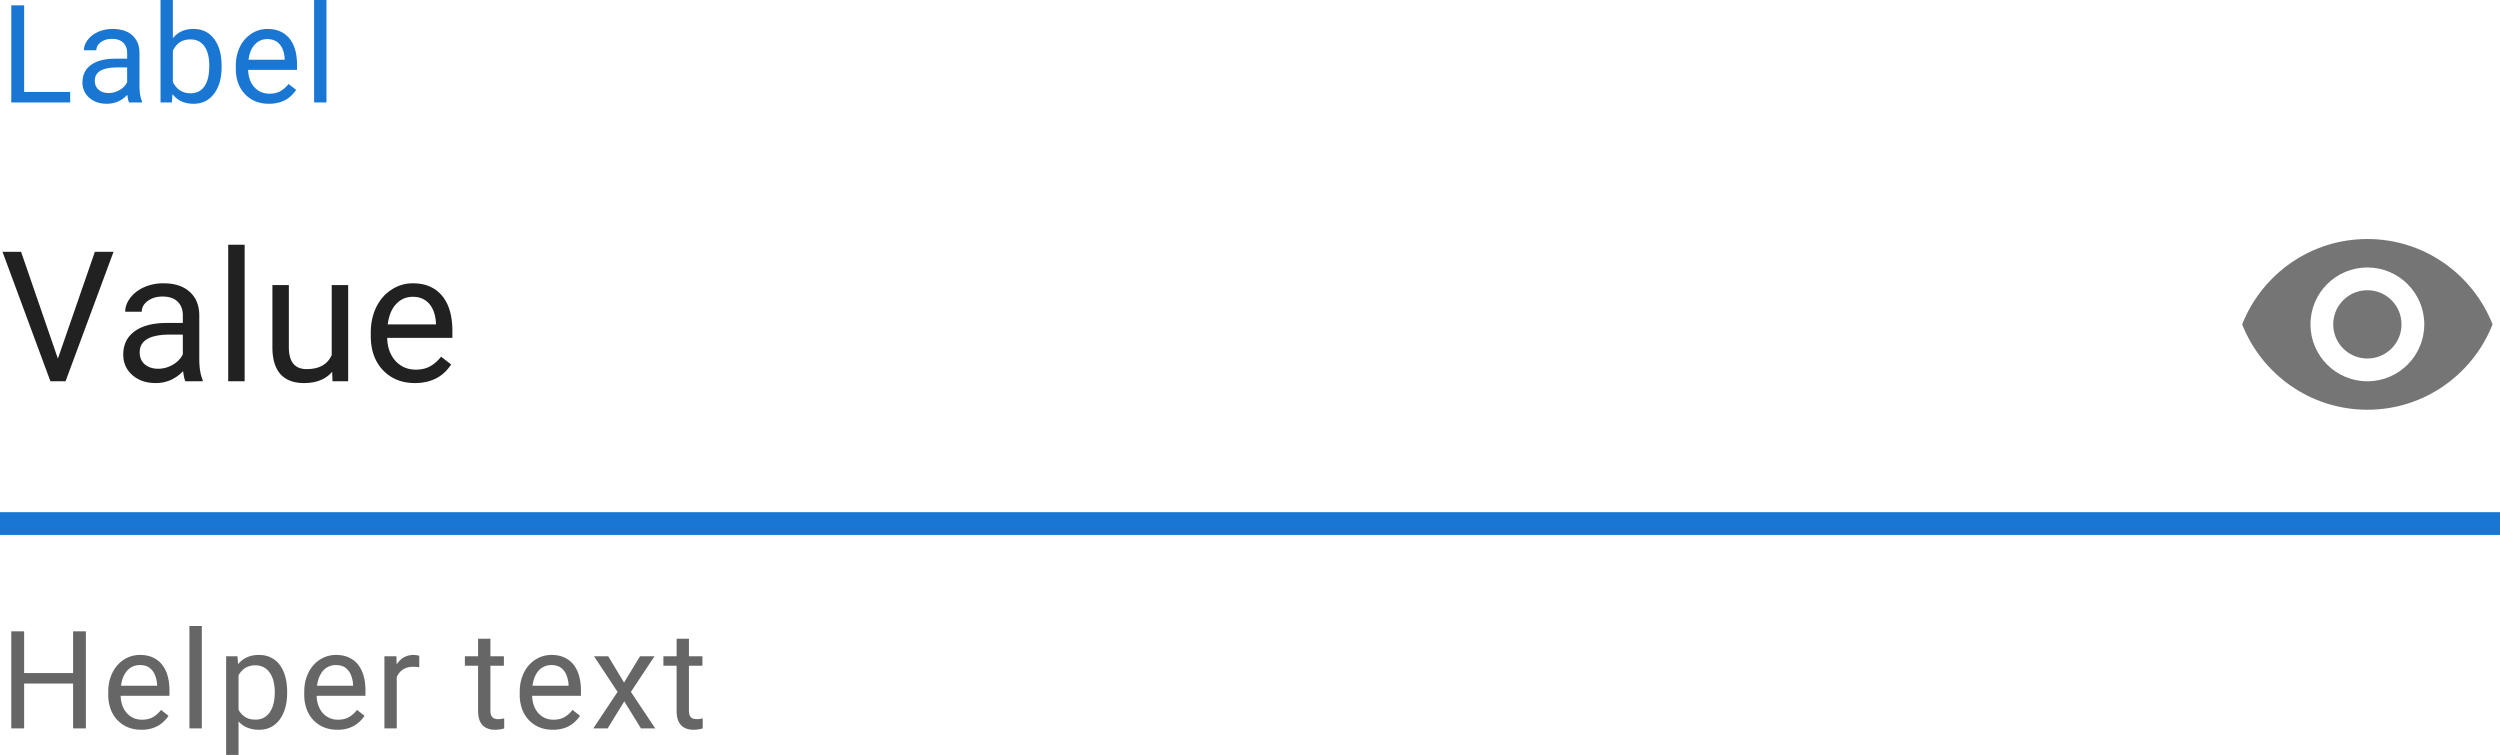 <?xml version="1.0" encoding="UTF-8" standalone="no"?>
<!-- Created with Inkscape (http://www.inkscape.org/) -->

<svg
   width="58.208mm"
   height="17.578mm"
   viewBox="0 0 58.208 17.578"
   version="1.1"
   id="svg5"
   xml:space="preserve"
   xmlns="http://www.w3.org/2000/svg"
   xmlns:svg="http://www.w3.org/2000/svg"><defs
     id="defs2"><clipPath
       id="a-361"><path
         fill="#ffffff"
         d="M 0,0 H 220 V 24 H 0 Z"
         transform="translate(0,17.5)"
         id="path1546" /></clipPath></defs><g
     id="New_Layer_1652822696.8355086"
     style="display:inline"
     transform="translate(0,-646.018)"><path
       fill="#1976d2"
       d="M 2.121,9.08 H 6.164 V 10 H 0.99 V 1.469 H 2.121 Z M 11.341,10 C 11.279,9.875 11.228,9.652 11.189,9.332 10.685,9.855 10.084,10.117 9.384,10.117 8.759,10.117 8.246,9.941 7.844,9.59 A 1.728,1.728 0 0 1 7.246,8.242 c 0,-0.66 0.25,-1.172 0.75,-1.535 0.504,-0.367 1.21,-0.55 2.12,-0.55 h 1.056 V 5.658 c 0,-0.379 -0.114,-0.68 -0.34,-0.902 C 10.605,4.529 10.272,4.416 9.83,4.416 9.443,4.416 9.119,4.514 8.857,4.709 8.595,4.904 8.464,5.141 8.464,5.418 H 7.374 C 7.374,5.102 7.486,4.797 7.709,4.504 7.935,4.207 8.239,3.973 8.623,3.801 9.009,3.629 9.433,3.543 9.894,3.543 c 0.73,0 1.303,0.184 1.717,0.55 0.414,0.364 0.629,0.866 0.644,1.507 v 2.918 c 0,0.582 0.075,1.044 0.223,1.388 V 10 Z M 9.543,9.174 c 0.34,0 0.662,-0.088 0.966,-0.264 A 1.59,1.59 0 0 0 11.171,8.225 V 6.924 h -0.85 c -1.327,0 -1.991,0.388 -1.991,1.166 0,0.34 0.113,0.605 0.34,0.797 0.226,0.191 0.517,0.287 0.873,0.287 z M 19.472,6.9 c 0,0.97 -0.223,1.748 -0.668,2.338 -0.445,0.586 -1.043,0.88 -1.793,0.88 -0.8,0 -1.42,-0.284 -1.857,-0.85 L 15.1,10 H 14.104 V 1 h 1.084 v 3.357 c 0.437,-0.543 1.04,-0.814 1.81,-0.814 0.77,0 1.373,0.291 1.81,0.873 0.442,0.582 0.663,1.379 0.663,2.39 V 6.9 Z M 18.388,6.777 c 0,-0.738 -0.143,-1.308 -0.428,-1.71 -0.285,-0.403 -0.695,-0.604 -1.23,-0.604 -0.715,0 -1.229,0.332 -1.541,0.996 v 2.742 c 0.332,0.664 0.85,0.996 1.552,0.996 0.52,0 0.924,-0.2 1.213,-0.603 0.29,-0.403 0.434,-1.008 0.434,-1.817 z m 5.236,3.34 c -0.86,0 -1.559,-0.281 -2.098,-0.844 C 20.987,8.707 20.718,7.951 20.718,7.006 v -0.2 c 0,-0.628 0.119,-1.189 0.357,-1.681 a 2.814,2.814 0 0 1 1.008,-1.16 2.535,2.535 0 0 1 1.406,-0.422 c 0.824,0 1.465,0.271 1.922,0.814 0.457,0.543 0.685,1.32 0.685,2.332 v 0.452 h -4.294 c 0.015,0.625 0.197,1.13 0.544,1.517 0.352,0.383 0.797,0.574 1.336,0.574 0.383,0 0.708,-0.078 0.973,-0.234 0.266,-0.156 0.498,-0.363 0.697,-0.621 l 0.663,0.516 c -0.532,0.816 -1.329,1.224 -2.391,1.224 z M 23.489,4.434 c -0.437,0 -0.805,0.16 -1.102,0.48 -0.296,0.316 -0.48,0.762 -0.55,1.336 h 3.175 V 6.168 C 24.982,5.618 24.832,5.191 24.567,4.891 24.302,4.586 23.942,4.434 23.489,4.434 Z M 28.684,10 H 27.6 V 1 h 1.084 z"
       id="path1534"
       transform="matrix(0.265,0,0,0.265,-1.5e-6,645.753)" /><g
       clip-path="url(#a-361)"
       id="g1540"
       transform="matrix(0.265,0,0,0.265,0,645.753)"><path
         fill="#000000"
         fill-opacity="0.87"
         d="m 5.086,32.508 3.25,-9.383 h 1.64 L 5.759,34.5 H 4.43 L 0.219,23.125 H 1.852 Z M 16.29,34.5 c -0.084,-0.167 -0.151,-0.464 -0.204,-0.89 -0.671,0.697 -1.473,1.046 -2.406,1.046 -0.833,0 -1.518,-0.234 -2.054,-0.703 -0.532,-0.474 -0.797,-1.073 -0.797,-1.797 0,-0.88 0.333,-1.562 1,-2.047 0.672,-0.49 1.614,-0.734 2.828,-0.734 h 1.406 v -0.664 c 0,-0.505 -0.151,-0.906 -0.453,-1.203 -0.302,-0.302 -0.748,-0.453 -1.336,-0.453 -0.516,0 -0.948,0.13 -1.297,0.39 -0.349,0.26 -0.523,0.576 -0.523,0.946 h -1.453 c 0,-0.422 0.148,-0.828 0.445,-1.22 0.302,-0.395 0.708,-0.707 1.219,-0.937 a 4.127,4.127 0 0 1 1.695,-0.343 c 0.974,0 1.737,0.244 2.289,0.734 0.552,0.484 0.838,1.154 0.86,2.008 v 3.89 c 0,0.776 0.098,1.394 0.296,1.852 V 34.5 Z m -2.399,-1.102 a 2.54,2.54 0 0 0 1.29,-0.351 c 0.405,-0.234 0.7,-0.54 0.882,-0.914 V 30.398 H 14.93 c -1.77,0 -2.656,0.519 -2.656,1.555 0,0.453 0.151,0.807 0.453,1.063 0.302,0.255 0.69,0.382 1.164,0.382 z M 21.494,34.5 H 20.05 v -12 h 1.445 v 12 z m 7.69,-0.836 c -0.563,0.661 -1.389,0.992 -2.477,0.992 -0.901,0 -1.589,-0.26 -2.063,-0.781 -0.468,-0.526 -0.705,-1.302 -0.71,-2.328 v -5.5 h 1.445 v 5.46 c 0,1.282 0.52,1.923 1.562,1.923 1.104,0 1.839,-0.412 2.203,-1.235 V 26.047 H 30.59 V 34.5 h -1.375 l -0.032,-0.836 z m 7.267,0.992 c -1.146,0 -2.079,-0.375 -2.797,-1.125 -0.72,-0.755 -1.078,-1.763 -1.078,-3.023 v -0.266 c 0,-0.838 0.158,-1.586 0.476,-2.242 0.323,-0.662 0.771,-1.177 1.344,-1.547 a 3.38,3.38 0 0 1 1.875,-0.562 c 1.099,0 1.953,0.362 2.562,1.086 0.61,0.724 0.914,1.76 0.914,3.109 v 0.602 h -5.726 c 0.02,0.833 0.263,1.507 0.726,2.023 0.47,0.51 1.063,0.766 1.782,0.766 0.51,0 0.942,-0.105 1.297,-0.313 0.354,-0.208 0.664,-0.484 0.93,-0.828 l 0.882,0.687 c -0.708,1.089 -1.77,1.633 -3.187,1.633 z m -0.18,-7.578 c -0.584,0 -1.073,0.214 -1.469,0.64 -0.396,0.423 -0.64,1.016 -0.734,1.782 h 4.234 v -0.11 c -0.041,-0.734 -0.24,-1.302 -0.594,-1.703 -0.354,-0.406 -0.833,-0.609 -1.437,-0.609 z"
         id="path1536" /><path
         fill="#000000"
         fill-opacity="0.54"
         d="m 208,22 c -5,0 -9.27,3.11 -11,7.5 1.73,4.39 6,7.5 11,7.5 5,0 9.27,-3.11 11,-7.5 -1.73,-4.39 -6,-7.5 -11,-7.5 z m 0,12.5 c -2.76,0 -5,-2.24 -5,-5 0,-2.76 2.24,-5 5,-5 2.76,0 5,2.24 5,5 0,2.76 -2.24,5 -5,5 z m 0,-8 c -1.66,0 -3,1.34 -3,3 0,1.66 1.34,3 3,3 1.66,0 3,-1.34 3,-3 0,-1.66 -1.34,-3 -3,-3 z"
         id="path1538" /></g><path
       stroke="#1976d2"
       stroke-width="2"
       d="M 0,47 H 220"
       id="path1542"
       transform="matrix(0.265,0,0,0.265,0,645.753)" /><path
       fill="#000000"
       fill-opacity="0.6"
       d="m 6.563,60.137 v 0.92 H 1.944 v -0.92 H 6.561 Z M 2.12,56.469 V 65 H 0.991 v -8.531 h 1.13 z m 5.426,0 V 65 H 6.422 v -8.531 h 1.125 z m 4.876,8.648 c -0.441,0 -0.841,-0.074 -1.2,-0.223 A 2.724,2.724 0 0 1 10.302,64.256 2.841,2.841 0 0 1 9.715,63.283 3.568,3.568 0 0 1 9.51,62.053 v -0.246 c 0,-0.516 0.077,-0.975 0.229,-1.377 0.152,-0.407 0.36,-0.75 0.62,-1.032 0.263,-0.28 0.56,-0.494 0.892,-0.638 a 2.557,2.557 0 0 1 1.03,-0.217 c 0.454,0 0.845,0.078 1.173,0.234 0.332,0.157 0.603,0.375 0.814,0.657 0.211,0.277 0.367,0.605 0.469,0.984 0.101,0.375 0.152,0.785 0.152,1.23 v 0.487 H 10.155 V 61.25 h 3.65 v -0.082 a 2.704,2.704 0 0 0 -0.175,-0.82 1.475,1.475 0 0 0 -0.47,-0.657 c -0.214,-0.172 -0.507,-0.257 -0.878,-0.257 a 1.475,1.475 0 0 0 -1.213,0.615 2.302,2.302 0 0 0 -0.346,0.744 3.77,3.77 0 0 0 -0.123,1.014 v 0.246 c 0,0.3 0.041,0.584 0.123,0.85 0.086,0.261 0.21,0.492 0.37,0.69 0.163,0.2 0.36,0.356 0.591,0.47 0.234,0.113 0.5,0.17 0.797,0.17 0.383,0 0.707,-0.079 0.973,-0.235 a 2.41,2.41 0 0 0 0.697,-0.627 l 0.656,0.522 c -0.136,0.207 -0.31,0.404 -0.521,0.591 -0.211,0.188 -0.471,0.34 -0.78,0.457 a 3.017,3.017 0 0 1 -1.084,0.176 z M 17.733,56 v 9 h -1.09 v -9 z m 3.225,3.879 v 7.559 h -1.09 V 58.66 h 0.996 z m 4.271,1.898 V 61.9 c 0,0.461 -0.054,0.89 -0.164,1.284 -0.11,0.39 -0.27,0.73 -0.48,1.02 a 2.19,2.19 0 0 1 -0.768,0.673 c -0.305,0.16 -0.654,0.24 -1.049,0.24 a 2.67,2.67 0 0 1 -1.066,-0.199 2.103,2.103 0 0 1 -0.785,-0.58 2.964,2.964 0 0 1 -0.516,-0.914 5.285,5.285 0 0 1 -0.258,-1.201 v -0.657 a 5.51,5.51 0 0 1 0.264,-1.26 c 0.129,-0.37 0.299,-0.687 0.51,-0.949 0.215,-0.265 0.474,-0.466 0.78,-0.603 0.304,-0.14 0.655,-0.211 1.054,-0.211 0.398,0 0.752,0.078 1.06,0.234 0.309,0.153 0.569,0.371 0.78,0.657 a 3,3 0 0 1 0.474,1.025 c 0.11,0.394 0.164,0.834 0.164,1.318 z m -1.09,0.123 v -0.123 a 3.78,3.78 0 0 0 -0.1,-0.89 2.252,2.252 0 0 0 -0.31,-0.739 1.48,1.48 0 0 0 -0.527,-0.504 1.5,1.5 0 0 0 -0.768,-0.187 1.69,1.69 0 0 0 -0.715,0.14 1.559,1.559 0 0 0 -0.51,0.381 2.02,2.02 0 0 0 -0.345,0.54 c -0.086,0.199 -0.15,0.406 -0.193,0.62 v 1.518 c 0.078,0.274 0.187,0.532 0.328,0.774 0.14,0.238 0.328,0.431 0.562,0.58 0.235,0.144 0.53,0.217 0.885,0.217 0.293,0 0.545,-0.061 0.756,-0.182 a 1.53,1.53 0 0 0 0.527,-0.51 c 0.14,-0.215 0.244,-0.46 0.31,-0.738 0.067,-0.281 0.1,-0.58 0.1,-0.897 z m 5.504,3.217 c -0.441,0 -0.842,-0.074 -1.201,-0.223 a 2.722,2.722 0 0 1 -0.92,-0.638 2.843,2.843 0 0 1 -0.586,-0.973 3.568,3.568 0 0 1 -0.205,-1.23 v -0.246 c 0,-0.516 0.076,-0.975 0.228,-1.377 0.153,-0.407 0.36,-0.75 0.622,-1.032 a 2.66,2.66 0 0 1 0.89,-0.638 2.557,2.557 0 0 1 1.031,-0.217 c 0.454,0 0.844,0.078 1.172,0.234 0.332,0.157 0.604,0.375 0.815,0.657 0.21,0.277 0.367,0.605 0.468,0.984 0.102,0.375 0.153,0.785 0.153,1.23 v 0.487 H 27.375 V 61.25 h 3.65 v -0.082 a 2.701,2.701 0 0 0 -0.175,-0.82 1.475,1.475 0 0 0 -0.469,-0.657 c -0.215,-0.172 -0.508,-0.257 -0.879,-0.257 a 1.475,1.475 0 0 0 -1.212,0.615 2.3,2.3 0 0 0 -0.346,0.744 3.77,3.77 0 0 0 -0.123,1.014 v 0.246 c 0,0.3 0.04,0.584 0.123,0.85 0.086,0.261 0.209,0.492 0.369,0.69 0.164,0.2 0.361,0.356 0.592,0.47 0.234,0.113 0.5,0.17 0.797,0.17 0.382,0 0.707,-0.079 0.972,-0.235 0.266,-0.156 0.498,-0.365 0.698,-0.627 l 0.656,0.522 c -0.137,0.207 -0.31,0.404 -0.522,0.591 a 2.49,2.49 0 0 1 -0.779,0.457 3.017,3.017 0 0 1 -1.084,0.176 z m 5.216,-5.46 V 65 h -1.084 v -6.34 h 1.055 l 0.03,0.996 z m 1.98,-1.032 -0.005,1.008 a 1.57,1.57 0 0 0 -0.258,-0.035 2.713,2.713 0 0 0 -0.27,-0.012 c -0.25,0 -0.47,0.039 -0.661,0.117 a 1.372,1.372 0 0 0 -0.487,0.328 1.57,1.57 0 0 0 -0.316,0.504 2.425,2.425 0 0 0 -0.147,0.633 l -0.304,0.176 c 0,-0.383 0.037,-0.742 0.111,-1.078 0.078,-0.336 0.197,-0.633 0.357,-0.891 a 1.75,1.75 0 0 1 0.61,-0.61 1.713,1.713 0 0 1 1.16,-0.193 0.8,0.8 0 0 1 0.21,0.053 z m 7.434,0.035 v 0.832 H 40.845 V 58.66 Z m -2.268,-1.54 h 1.084 v 6.31 c 0,0.215 0.033,0.377 0.1,0.486 a 0.47,0.47 0 0 0 0.258,0.217 c 0.105,0.035 0.218,0.053 0.34,0.053 0.09,0 0.183,-0.008 0.28,-0.024 0.102,-0.02 0.178,-0.035 0.23,-0.047 L 44.302,65 a 2.55,2.55 0 0 1 -0.34,0.076 2.587,2.587 0 0 1 -0.498,0.041 1.69,1.69 0 0 1 -0.732,-0.158 1.179,1.179 0 0 1 -0.534,-0.527 c -0.129,-0.25 -0.193,-0.586 -0.193,-1.008 v -6.305 z m 6.57,7.997 c -0.441,0 -0.842,-0.074 -1.201,-0.223 a 2.723,2.723 0 0 1 -0.92,-0.638 2.841,2.841 0 0 1 -0.586,-0.973 3.568,3.568 0 0 1 -0.205,-1.23 v -0.246 c 0,-0.516 0.076,-0.975 0.228,-1.377 0.153,-0.407 0.36,-0.75 0.622,-1.032 a 2.66,2.66 0 0 1 0.89,-0.638 2.557,2.557 0 0 1 1.031,-0.217 c 0.454,0 0.844,0.078 1.172,0.234 0.332,0.157 0.604,0.375 0.815,0.657 0.21,0.277 0.367,0.605 0.468,0.984 a 4.7,4.7 0 0 1 0.153,1.23 v 0.487 H 46.307 V 61.25 h 3.65 v -0.082 a 2.701,2.701 0 0 0 -0.175,-0.82 1.474,1.474 0 0 0 -0.469,-0.657 c -0.215,-0.172 -0.508,-0.257 -0.879,-0.257 a 1.475,1.475 0 0 0 -1.212,0.615 2.3,2.3 0 0 0 -0.346,0.744 3.77,3.77 0 0 0 -0.123,1.014 v 0.246 c 0,0.3 0.04,0.584 0.123,0.85 0.086,0.261 0.209,0.492 0.369,0.69 0.164,0.2 0.361,0.356 0.592,0.47 0.234,0.113 0.5,0.17 0.797,0.17 0.382,0 0.707,-0.079 0.972,-0.235 0.266,-0.156 0.498,-0.365 0.697,-0.627 l 0.657,0.522 c -0.137,0.207 -0.31,0.404 -0.522,0.591 a 2.49,2.49 0 0 1 -0.779,0.457 3.017,3.017 0 0 1 -1.084,0.176 z m 4.865,-6.457 1.389,2.309 1.406,-2.309 h 1.271 L 55.432,61.79 57.571,65 H 56.317 L 54.852,62.621 53.387,65 h -1.26 l 2.133,-3.21 -2.068,-3.13 z m 8.275,0 v 0.832 H 58.287 V 58.66 Z m -2.268,-1.54 h 1.084 v 6.31 c 0,0.215 0.034,0.377 0.1,0.486 a 0.47,0.47 0 0 0 0.258,0.217 c 0.105,0.035 0.218,0.053 0.34,0.053 0.09,0 0.183,-0.008 0.28,-0.024 0.102,-0.02 0.178,-0.035 0.23,-0.047 L 61.744,65 a 2.55,2.55 0 0 1 -0.34,0.076 2.588,2.588 0 0 1 -0.498,0.041 c -0.265,0 -0.51,-0.053 -0.732,-0.158 a 1.179,1.179 0 0 1 -0.533,-0.527 c -0.13,-0.25 -0.194,-0.586 -0.194,-1.008 v -6.305 z"
       id="path1544"
       transform="matrix(0.265,0,0,0.265,0,645.753)" /></g></svg>
